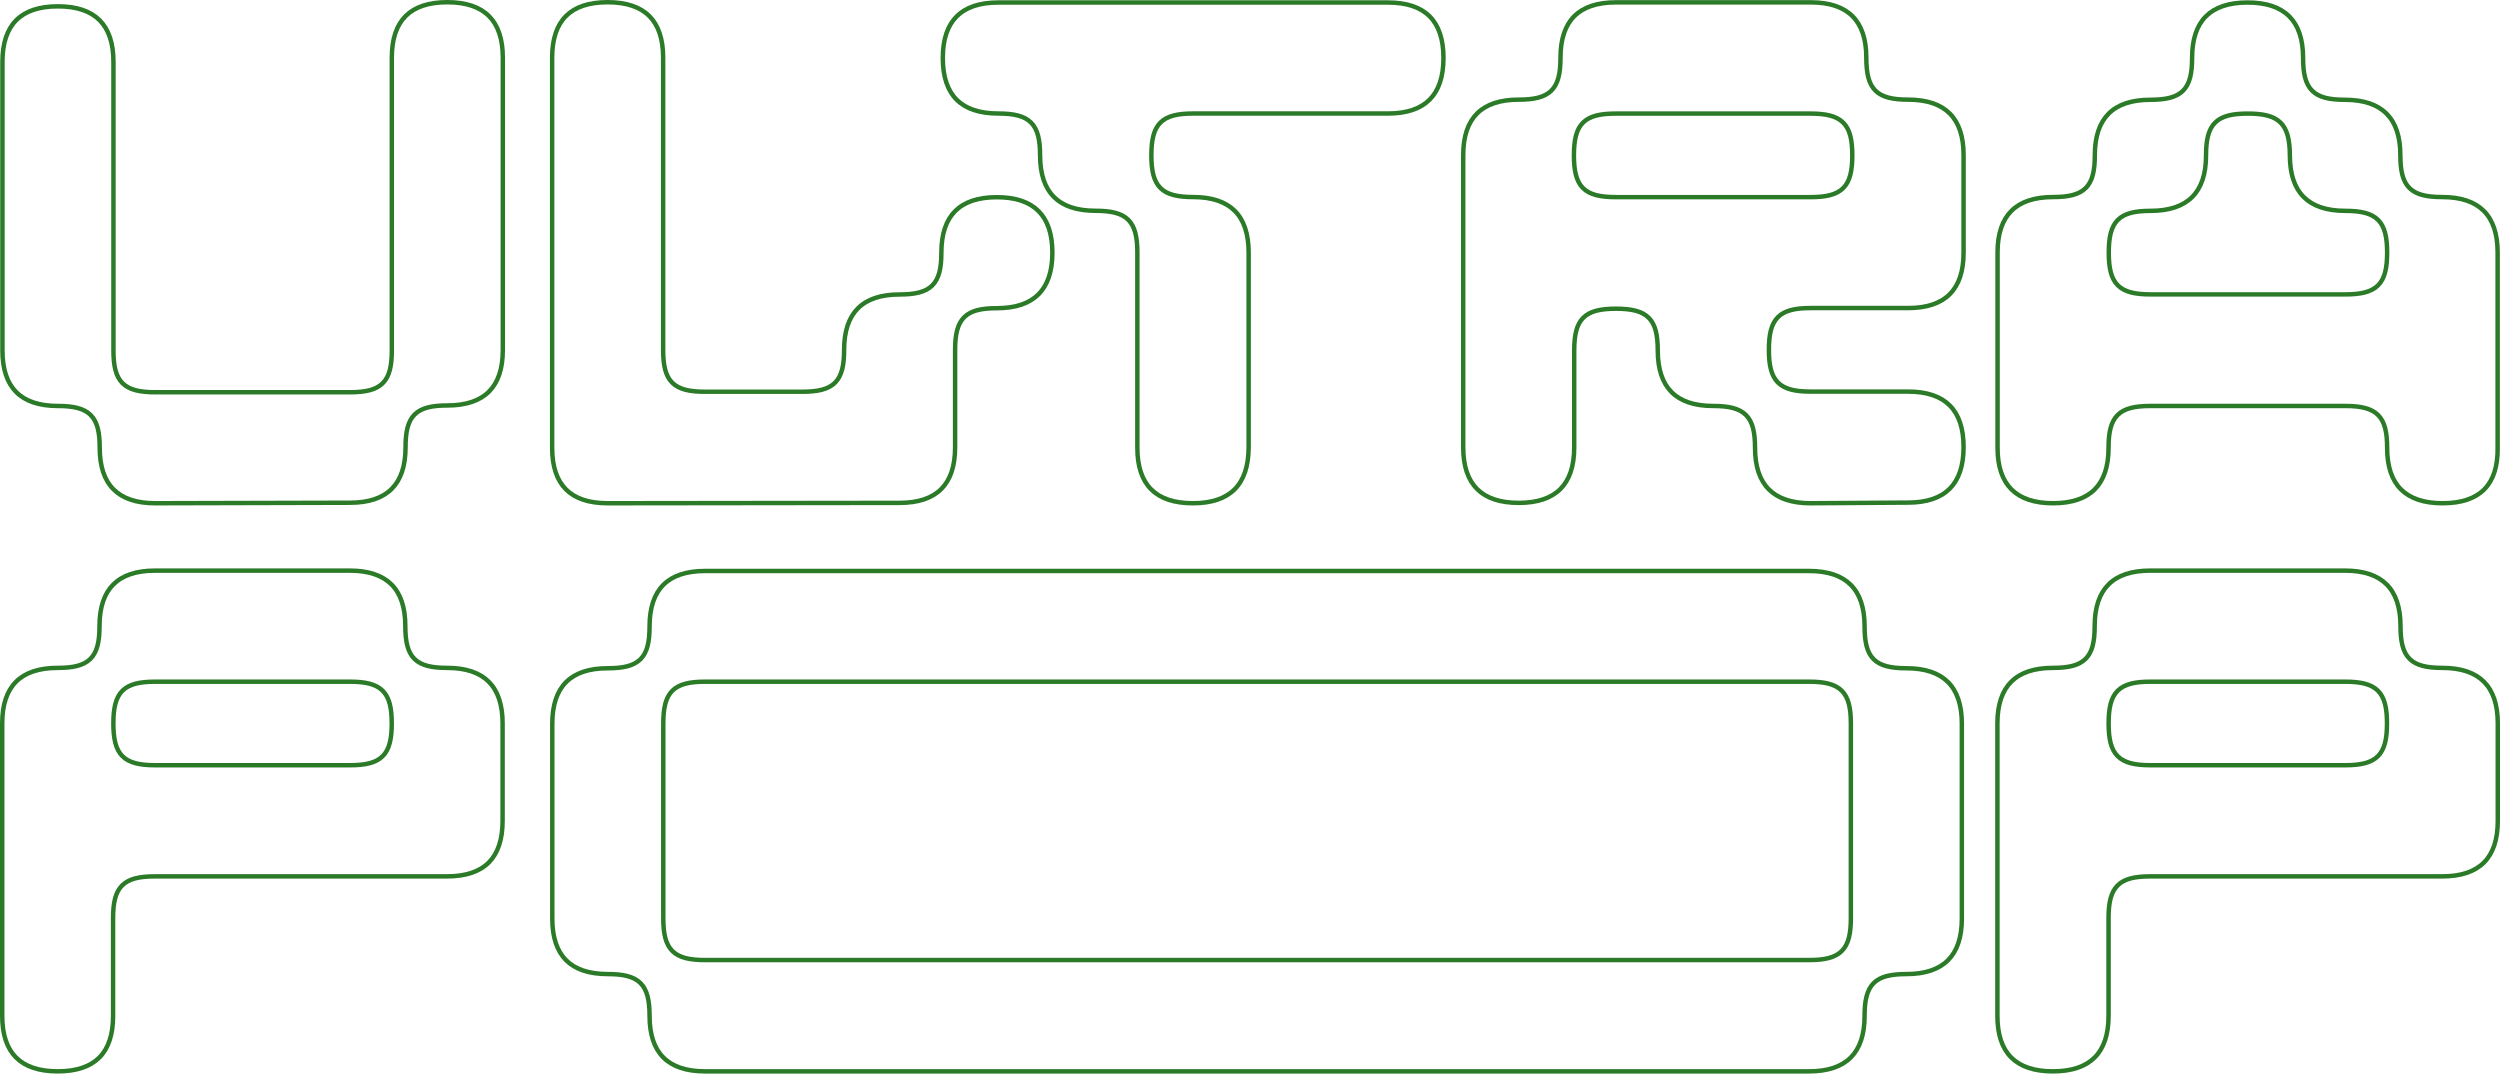 <svg width="561" height="241" viewBox="0 0 561 241" fill="none" xmlns="http://www.w3.org/2000/svg">
<path d="M78.55 112.814H78.549L34.831 112.927C34.83 112.927 34.83 112.927 34.829 112.927C30.602 112.927 27.512 111.855 25.477 109.815C23.441 107.776 22.377 104.686 22.377 100.473C22.377 97.055 21.864 94.653 20.344 93.133C18.823 91.613 16.421 91.1 13.003 91.1C8.767 91.1 5.677 90.028 3.644 87.988C1.61 85.949 0.549 82.859 0.549 78.646V13.877C0.549 9.648 1.618 6.559 3.655 4.523C5.693 2.488 8.782 1.423 13.003 1.423C17.223 1.423 20.313 2.495 22.351 4.535C24.389 6.575 25.457 9.665 25.457 13.877V78.646C25.457 82.064 25.97 84.466 27.49 85.987C29.01 87.507 31.413 88.02 34.831 88.02H78.55C81.968 88.02 84.37 87.507 85.89 85.987C87.411 84.466 87.923 82.064 87.923 78.646V12.954C87.923 8.717 88.996 5.628 91.035 3.595C93.075 1.561 96.164 0.5 100.377 0.5C104.589 0.5 107.679 1.568 109.719 3.606C111.759 5.644 112.831 8.734 112.831 12.954V78.533C112.831 82.761 111.759 85.851 109.719 87.886C107.679 89.922 104.59 90.987 100.377 90.987C96.959 90.987 94.557 91.499 93.037 93.02C91.516 94.54 91.004 96.942 91.004 100.36C91.004 104.588 89.931 107.678 87.892 109.714C85.852 111.749 82.762 112.814 78.55 112.814Z" stroke="#2A7A28"/>
<path d="M201.87 112.846H201.869L136.356 112.927C136.356 112.927 136.355 112.927 136.355 112.927C132.119 112.927 129.03 111.855 126.996 109.816C124.963 107.776 123.902 104.686 123.902 100.473V12.954C123.902 8.717 124.971 5.628 127.008 3.594C129.045 1.561 132.134 0.5 136.356 0.5C140.576 0.5 143.666 1.569 145.703 3.606C147.741 5.644 148.81 8.734 148.81 12.954V78.533C148.81 81.951 149.322 84.353 150.842 85.873C152.363 87.394 154.765 87.906 158.183 87.906H180.043C183.461 87.906 185.863 87.394 187.383 85.873C188.903 84.353 189.416 81.951 189.416 78.533C189.416 74.305 190.489 71.215 192.528 69.179C194.568 67.144 197.658 66.079 201.87 66.079C205.288 66.079 207.69 65.566 209.211 64.046C210.731 62.526 211.243 60.124 211.243 56.706C211.243 52.477 212.316 49.388 214.355 47.352C216.395 45.316 219.485 44.252 223.697 44.252C227.909 44.252 230.999 45.324 233.039 47.364C235.079 49.404 236.151 52.494 236.151 56.706C236.151 60.917 235.079 64.007 233.039 66.047C230.999 68.087 227.909 69.159 223.697 69.159C220.279 69.159 217.877 69.672 216.357 71.192C214.836 72.713 214.324 75.115 214.324 78.533V100.393C214.324 104.621 213.251 107.71 211.212 109.746C209.172 111.782 206.082 112.846 201.87 112.846Z" stroke="#2A7A28"/>
<path d="M267.676 112.927C263.447 112.927 260.358 111.855 258.322 109.815C256.286 107.776 255.222 104.686 255.222 100.473V56.673C255.222 53.255 254.709 50.853 253.189 49.333C251.669 47.812 249.266 47.3 245.848 47.3C241.612 47.3 238.522 46.227 236.489 44.188C234.455 42.148 233.394 39.059 233.394 34.846C233.394 31.428 232.882 29.026 231.362 27.505C229.841 25.985 227.439 25.473 224.021 25.473C219.784 25.473 216.695 24.4 214.662 22.361C212.628 20.321 211.567 17.232 211.567 13.019C211.567 8.807 212.639 5.717 214.679 3.677C216.719 1.637 219.809 0.565 224.021 0.565H311.46C315.688 0.565 318.778 1.633 320.813 3.671C322.849 5.708 323.914 8.798 323.914 13.019C323.914 17.238 322.841 20.328 320.801 22.366C318.762 24.404 315.672 25.473 311.46 25.473H267.74C264.322 25.473 261.92 25.985 260.4 27.505C258.88 29.026 258.367 31.428 258.367 34.846C258.367 38.264 258.88 40.666 260.4 42.187C261.92 43.707 264.322 44.219 267.74 44.219C271.969 44.219 275.058 45.292 277.094 47.331C279.13 49.371 280.194 52.461 280.194 56.673V100.391C280.178 104.644 279.098 107.755 277.049 109.805C275.001 111.855 271.904 112.927 267.676 112.927Z" stroke="#2A7A28"/>
<path d="M428.174 112.782L428.171 112.782L406.282 112.927C406.281 112.927 406.28 112.927 406.28 112.927C402.053 112.927 398.964 111.855 396.928 109.815C394.893 107.776 393.828 104.686 393.828 100.473C393.828 97.055 393.315 94.653 391.795 93.133C390.275 91.613 387.873 91.1 384.455 91.1C380.218 91.1 377.129 90.028 375.095 87.988C373.062 85.949 372.001 82.859 372.001 78.646C372.001 75.228 371.488 72.826 369.968 71.306C368.448 69.785 366.045 69.273 362.627 69.273C359.209 69.273 356.807 69.785 355.287 71.306C353.767 72.826 353.254 75.228 353.254 78.646V100.393C353.254 104.621 352.182 107.71 350.142 109.746C348.102 111.782 345.013 112.846 340.8 112.846C336.589 112.846 333.499 111.774 331.458 109.734C329.418 107.694 328.346 104.604 328.346 100.393V34.813C328.346 30.585 329.419 27.496 331.458 25.46C333.498 23.424 336.588 22.36 340.8 22.36C344.21 22.36 346.612 21.847 348.134 20.327C349.657 18.807 350.173 16.405 350.173 12.986C350.173 8.749 351.242 5.66 353.279 3.627C355.317 1.593 358.406 0.532 362.627 0.532H406.347C410.575 0.532 413.665 1.601 415.7 3.638C417.736 5.676 418.801 8.765 418.801 12.986C418.801 16.404 419.313 18.807 420.833 20.327C422.354 21.847 424.756 22.36 428.174 22.36C432.402 22.36 435.492 23.432 437.527 25.472C439.563 27.511 440.628 30.601 440.628 34.813V56.673C440.628 60.901 439.555 63.991 437.516 66.027C435.476 68.062 432.386 69.127 428.174 69.127H406.314C402.896 69.127 400.494 69.64 398.974 71.16C397.454 72.68 396.941 75.082 396.941 78.501C396.941 81.918 397.454 84.321 398.974 85.841C400.494 87.361 402.896 87.874 406.314 87.874H428.174C432.402 87.874 435.492 88.946 437.527 90.986C439.563 93.025 440.628 96.115 440.628 100.328C440.628 104.539 439.556 107.629 437.516 109.669C435.475 111.709 432.385 112.782 428.174 112.782ZM362.563 25.489C359.145 25.489 356.742 26.001 355.222 27.522C353.702 29.042 353.189 31.444 353.189 34.862C353.189 38.28 353.702 40.682 355.222 42.203C356.742 43.723 359.145 44.236 362.563 44.236H406.282C409.7 44.236 412.102 43.723 413.622 42.203C415.143 40.682 415.655 38.28 415.655 34.862C415.655 31.444 415.143 29.042 413.622 27.522C412.102 26.001 409.7 25.489 406.282 25.489H362.563Z" stroke="#2A7A28"/>
<path d="M560.468 100.393L560.468 100.401C560.539 104.653 559.501 107.76 557.477 109.807C555.452 111.855 552.356 112.927 548.127 112.927C543.899 112.927 540.809 111.855 538.774 109.815C536.738 107.776 535.673 104.686 535.673 100.473C535.673 97.055 535.161 94.653 533.64 93.133C532.12 91.613 529.718 91.1 526.3 91.1H482.532C479.114 91.1 476.712 91.613 475.191 93.133C473.671 94.653 473.158 97.055 473.158 100.473C473.158 104.702 472.086 107.791 470.047 109.827C468.007 111.863 464.917 112.927 460.705 112.927C456.493 112.927 453.403 111.855 451.363 109.815C449.323 107.775 448.251 104.685 448.251 100.473V56.673C448.251 52.445 449.323 49.355 451.363 47.32C453.402 45.284 456.492 44.219 460.705 44.219C464.123 44.219 466.525 43.707 468.045 42.187C469.565 40.666 470.078 38.264 470.078 34.846C470.078 30.618 471.15 27.528 473.19 25.492C475.23 23.457 478.319 22.392 482.532 22.392C485.95 22.392 488.352 21.879 489.872 20.359C491.393 18.839 491.905 16.436 491.905 13.019C491.905 8.782 492.974 5.692 495.011 3.659C497.048 1.626 500.138 0.565 504.359 0.565C508.58 0.565 511.669 1.633 513.707 3.671C515.745 5.709 516.813 8.798 516.813 13.019C516.813 16.436 517.326 18.839 518.846 20.359C520.366 21.879 522.769 22.392 526.187 22.392C530.415 22.392 533.504 23.465 535.54 25.504C537.576 27.544 538.64 30.633 538.64 34.846C538.64 38.264 539.153 40.666 540.673 42.187C542.193 43.707 544.596 44.219 548.014 44.219C552.242 44.219 555.331 45.292 557.367 47.331C559.403 49.371 560.468 52.461 560.468 56.673L560.468 100.393ZM513.846 34.862L513.846 34.859C513.822 31.44 513.291 29.039 511.761 27.52C510.231 26.002 507.826 25.489 504.408 25.489C500.99 25.489 498.587 26.001 497.067 27.521C495.547 29.042 495.034 31.444 495.034 34.862C495.034 39.09 493.962 42.18 491.922 44.216C489.883 46.251 486.793 47.316 482.58 47.316C479.163 47.316 476.76 47.829 475.24 49.349C473.72 50.869 473.207 53.271 473.207 56.689C473.207 60.107 473.72 62.51 475.24 64.03C476.76 65.55 479.163 66.063 482.58 66.063H526.3C529.718 66.063 532.12 65.55 533.64 64.03C535.161 62.51 535.673 60.107 535.673 56.689C535.673 53.271 535.161 50.869 533.64 49.349C532.12 47.829 529.718 47.316 526.3 47.316C522.072 47.316 518.982 46.244 516.946 44.204C514.911 42.164 513.846 39.075 513.846 34.862Z" stroke="#2A7A28"/>
<path d="M25.375 227.891L25.375 227.893C25.391 232.139 24.338 235.244 22.308 237.291C20.279 239.337 17.191 240.41 12.954 240.41C8.717 240.41 5.628 239.337 3.595 237.298C1.561 235.258 0.5 232.169 0.5 227.956V162.328C0.5 158.1 1.569 155.01 3.606 152.975C5.644 150.939 8.733 149.874 12.954 149.874C16.372 149.874 18.774 149.362 20.294 147.842C21.815 146.321 22.327 143.919 22.327 140.501C22.327 136.273 23.4 133.183 25.439 131.148C27.479 129.112 30.569 128.047 34.781 128.047H78.501C82.729 128.047 85.818 129.12 87.854 131.159C89.89 133.199 90.954 136.289 90.954 140.501C90.954 143.919 91.467 146.321 92.987 147.842C94.507 149.362 96.91 149.874 100.328 149.874C104.556 149.874 107.645 150.947 109.681 152.986C111.717 155.026 112.782 158.116 112.782 162.328V184.204C112.782 188.432 111.709 191.522 109.67 193.558C107.63 195.593 104.54 196.658 100.328 196.658H34.749C31.331 196.658 28.928 197.171 27.408 198.691C25.888 200.211 25.375 202.613 25.375 206.031L25.375 227.891ZM34.813 152.971C31.396 152.971 28.993 153.484 27.473 155.004C25.953 156.524 25.44 158.927 25.44 162.344C25.44 165.762 25.953 168.165 27.473 169.685C28.993 171.205 31.396 171.718 34.813 171.718H78.533C81.951 171.718 84.353 171.205 85.873 169.685C87.394 168.165 87.906 165.762 87.906 162.344C87.906 158.927 87.394 156.524 85.873 155.004C84.353 153.484 81.951 152.971 78.533 152.971H34.813Z" stroke="#2A7A28"/>
<path d="M158.215 240.41C153.979 240.41 150.889 239.337 148.856 237.298C146.822 235.259 145.761 232.169 145.761 227.956C145.761 224.538 145.249 222.136 143.728 220.615C142.208 219.095 139.806 218.582 136.388 218.582C132.151 218.582 129.062 217.51 127.029 215.471C124.995 213.431 123.934 210.342 123.934 206.129V162.409C123.934 158.181 125.003 155.091 127.04 153.056C129.078 151.02 132.167 149.955 136.388 149.955C139.806 149.955 142.208 149.443 143.728 147.923C145.249 146.402 145.761 144 145.761 140.582C145.761 136.353 146.83 133.264 148.867 131.228C150.905 129.193 153.994 128.128 158.215 128.128H405.958C410.186 128.128 413.276 129.201 415.312 131.24C417.347 133.28 418.412 136.37 418.412 140.582C418.412 144 418.925 146.402 420.445 147.923C421.965 149.443 424.367 149.955 427.785 149.955C432.014 149.955 435.103 151.028 437.139 153.067C439.175 155.107 440.239 158.197 440.239 162.409V206.129C440.239 210.357 439.167 213.446 437.127 215.482C435.088 217.518 431.998 218.582 427.785 218.582C424.367 218.582 421.965 219.095 420.445 220.615C418.925 222.136 418.412 224.538 418.412 227.956C418.412 232.184 417.34 235.274 415.3 237.309C413.26 239.345 410.171 240.41 405.958 240.41H158.215ZM158.215 152.971C154.797 152.971 152.395 153.484 150.875 155.004C149.354 156.524 148.842 158.927 148.842 162.345V206.064C148.842 209.482 149.354 211.884 150.875 213.404C152.395 214.925 154.797 215.437 158.215 215.437H405.958C409.376 215.437 411.778 214.925 413.299 213.404C414.819 211.884 415.332 209.482 415.332 206.064V162.345C415.332 158.927 414.819 156.524 413.299 155.004C411.778 153.484 409.376 152.971 405.958 152.971H158.215Z" stroke="#2A7A28"/>
<path d="M473.158 227.891V227.892C473.166 232.137 472.098 235.242 470.054 237.29C468.01 239.337 464.909 240.41 460.672 240.41C456.444 240.41 453.354 239.337 451.319 237.298C449.283 235.258 448.218 232.168 448.218 227.956V162.328C448.218 158.1 449.291 155.011 451.33 152.975C453.37 150.939 456.46 149.874 460.672 149.874C464.09 149.874 466.492 149.362 468.013 147.842C469.533 146.321 470.046 143.919 470.046 140.501C470.046 136.273 471.118 133.183 473.157 131.148C475.197 129.112 478.287 128.047 482.499 128.047H526.219C530.447 128.047 533.536 129.12 535.572 131.159C537.608 133.199 538.673 136.289 538.673 140.501C538.673 143.919 539.185 146.321 540.705 147.842C542.226 149.362 544.628 149.874 548.046 149.874C552.274 149.874 555.364 150.947 557.399 152.986C559.435 155.026 560.5 158.116 560.5 162.328V184.204C560.5 188.432 559.428 191.522 557.388 193.558C555.348 195.593 552.259 196.658 548.046 196.658H482.532C479.114 196.658 476.711 197.171 475.191 198.691C473.671 200.211 473.158 202.613 473.158 206.031V227.891ZM482.548 152.971C479.13 152.971 476.728 153.484 475.207 155.004C473.687 156.524 473.175 158.927 473.175 162.344C473.175 165.762 473.687 168.165 475.207 169.685C476.728 171.205 479.13 171.718 482.548 171.718H526.267C529.685 171.718 532.088 171.205 533.608 169.685C535.128 168.165 535.641 165.762 535.641 162.344C535.641 158.927 535.128 156.524 533.608 155.004C532.088 153.484 529.685 152.971 526.267 152.971H482.548Z" stroke="#2A7A28"/>
</svg>
